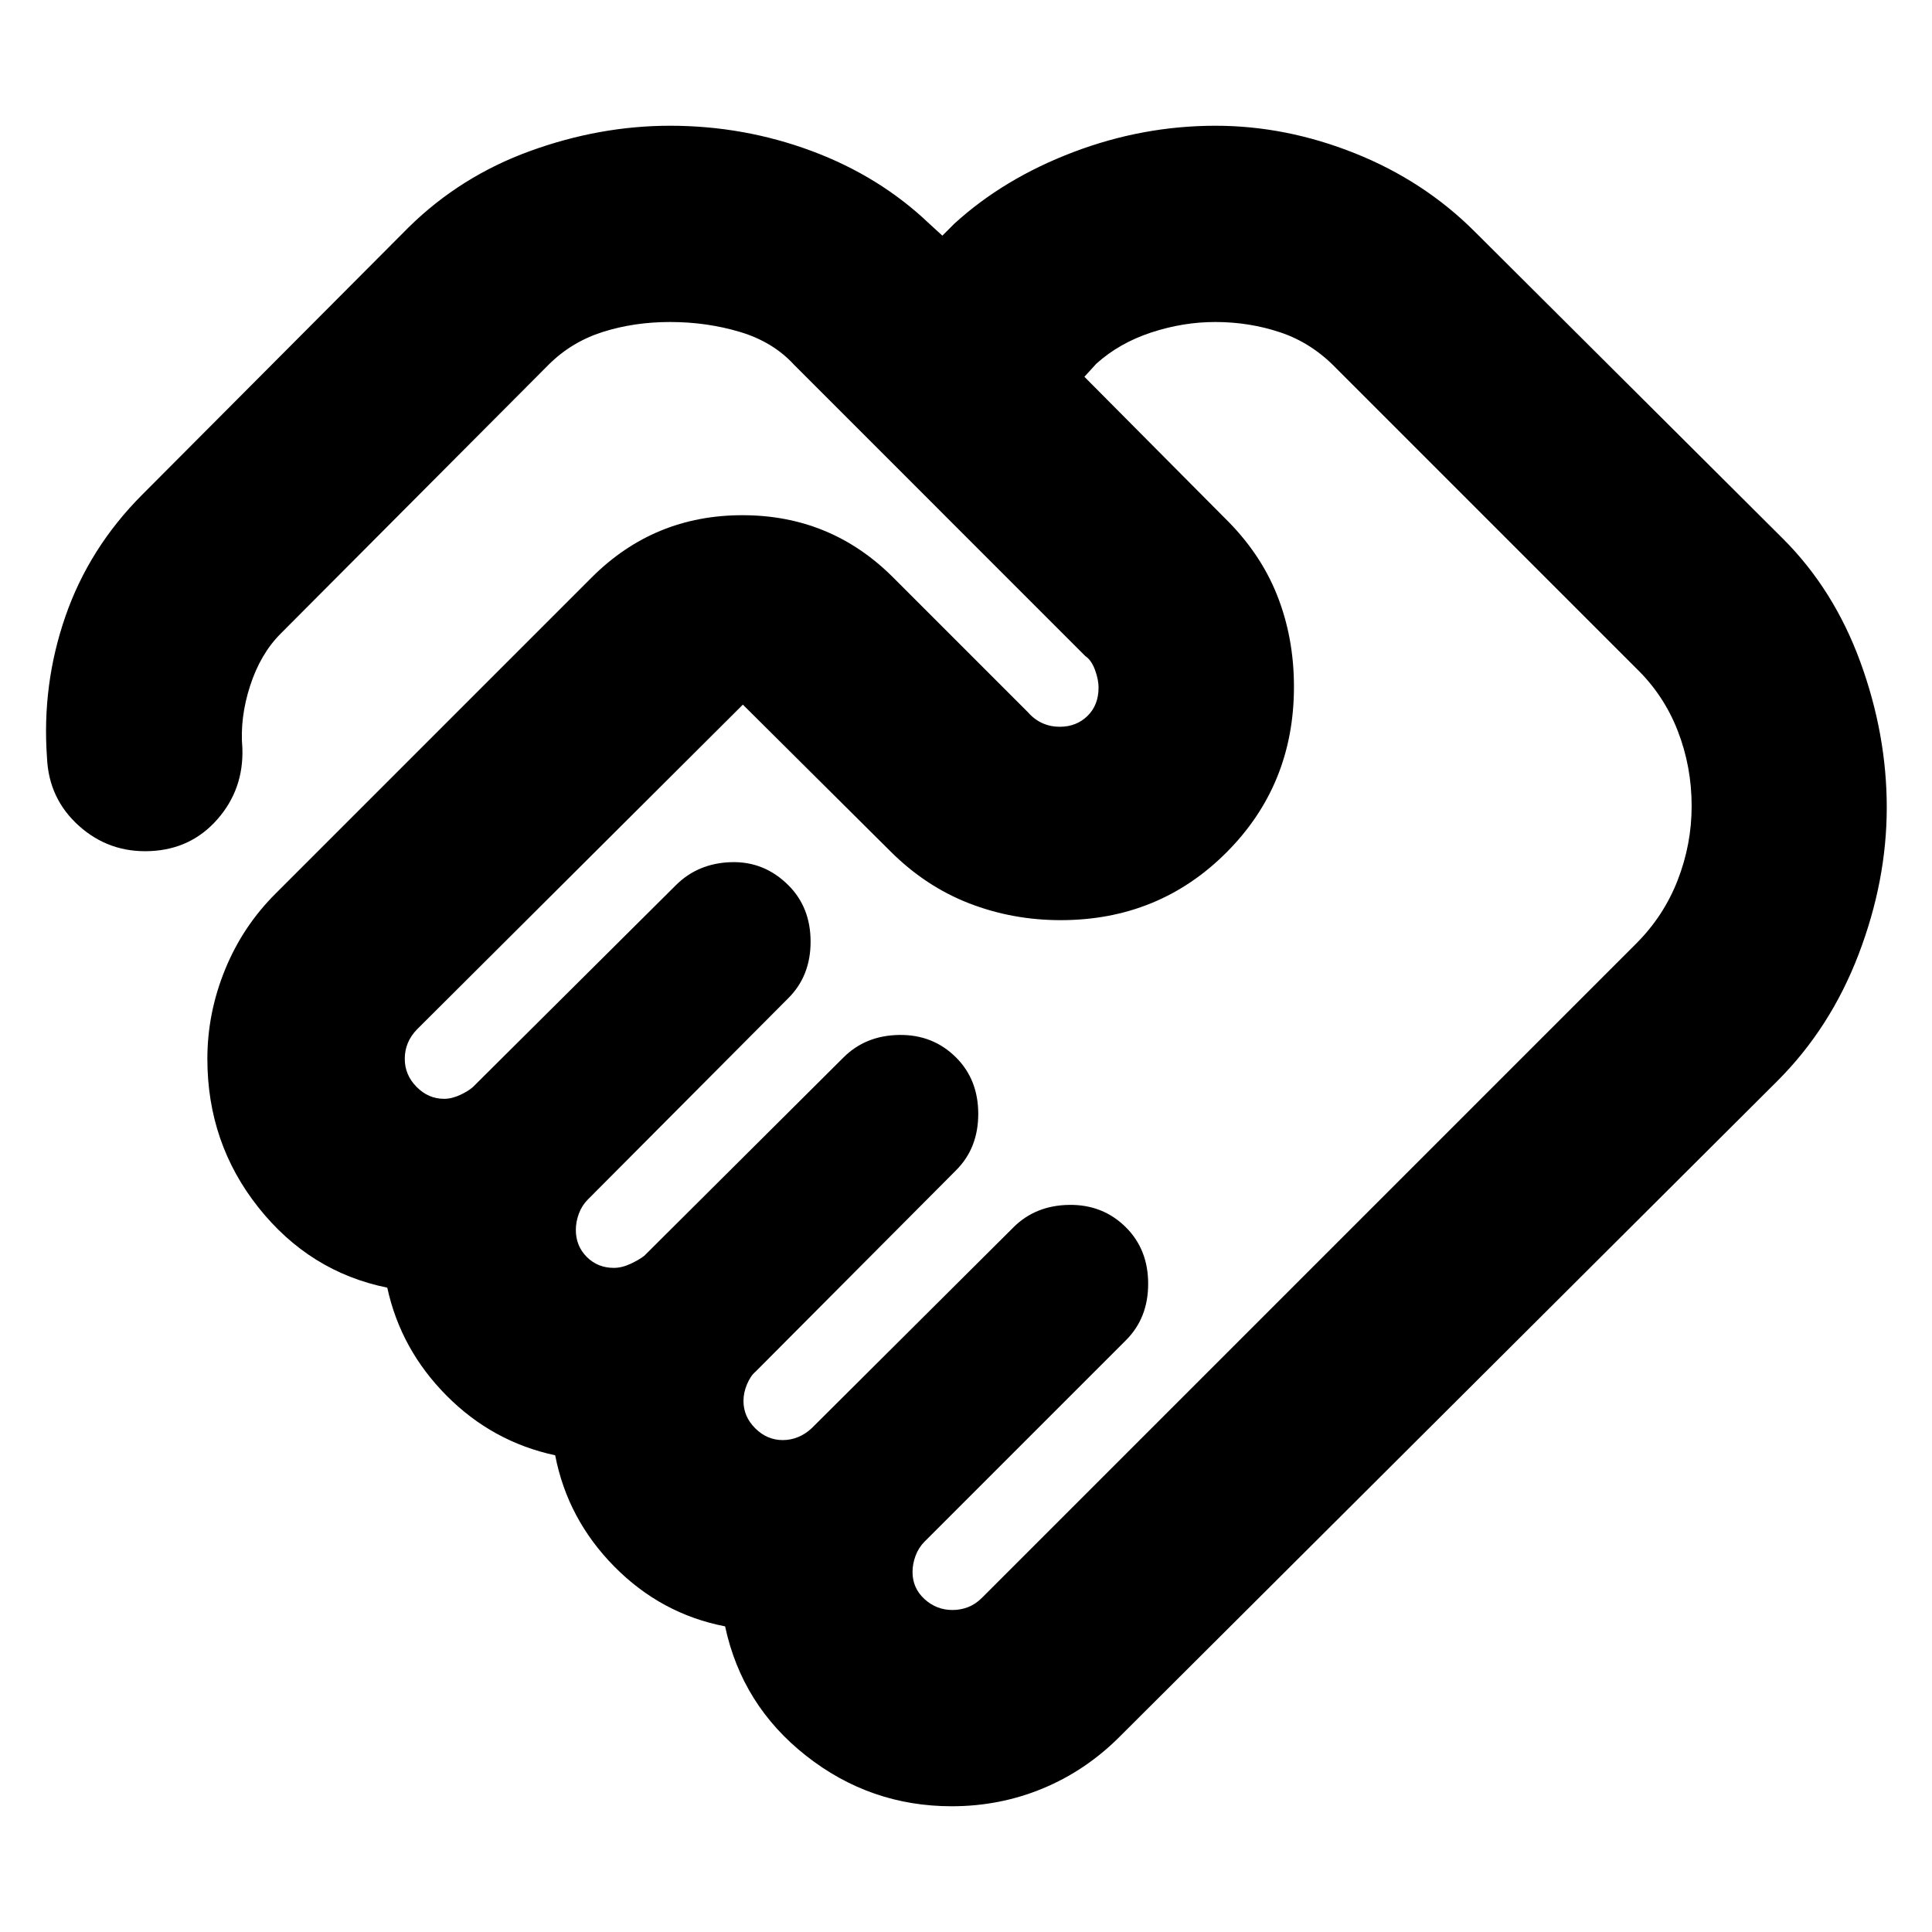 <svg xmlns="http://www.w3.org/2000/svg" height="24" viewBox="0 -960 960 960" width="24"><path d="M473.3-160q4 0 7.72-1.43 3.72-1.44 6.85-4.57l325.17-325.17q13.7-13.7 20.61-31.53 6.92-17.82 6.92-36.78 0-19.62-6.92-37.39-6.91-17.78-20.61-31.04L663.96-777q-12.13-12.57-27.59-17.78-15.46-5.22-32.51-5.22-15.99 0-31.84 5.22-15.85 5.21-27.28 15.52l-5.91 6.48 69.47 69.91q17.83 17.39 26.24 38.5 8.42 21.11 8.42 45.63 0 48.78-33.59 82.37T527-502.78q-23.96 0-45.57-8.41-21.6-8.42-39-25.81l-73.3-72.87-162 161.44q-3 3.12-4.5 6.76-1.5 3.64-1.5 7.8 0 8 5.86 13.94 5.86 5.93 13.67 5.93 3.91 0 8.13-2 4.23-2 6.34-4l100.65-100.09q11-11 27.5-11.5t28.5 11.5q11 11 11 28t-11 28L292.13-364q-3 3-4.5 7.07-1.5 4.06-1.5 8.06 0 8 5.44 13.44Q297-330 305-330q4 0 8.28-2 4.29-2 6.85-4l98.96-98.52q11-11 27.78-11.22 16.78-.22 28.22 11.22 11 11 11 28t-11 28l-99.66 100.09q-2.43 2-4.21 6.18-1.79 4.19-1.79 8.38 0 7.77 5.86 13.6 5.86 5.84 13.67 5.84 3.91 0 7.61-1.5t6.86-4.5l100.09-99.66q11-11 27.78-11.21 16.79-.22 28.22 11.21 11 11 11 28t-11 28L459.43-194q-3 3-4.5 7.07-1.5 4.06-1.5 8.06 0 8 5.94 13.44Q465.3-160 473.3-160Zm-.43 97.52q-40.39 0-72.28-25.06-31.89-25.07-40.29-64.33-31.74-6.13-55.02-29.69-23.28-23.57-29.41-55.31-31.17-6.69-53.96-29.63-22.78-22.93-29.48-53.67-38.56-7.83-63.97-39.79-25.42-31.95-25.42-73.91 0-22.83 8.82-44.4 8.81-21.58 25.27-37.9l156.91-156.92Q324.96-704 368.91-704q43.96 0 74.87 30.91L510.87-606q3.13 3.57 7.13 5.35 4 1.78 8.57 1.78 8.27 0 13.78-5.37 5.52-5.37 5.52-14.16 0-3.9-1.78-8.75-1.79-4.85-4.82-6.87L394.61-778.7q-10.44-11.43-26.94-16.37-16.5-4.93-34.71-4.93-17.83 0-33.4 4.93-15.56 4.94-26.9 16.23L139.48-645.17q-10.05 10.04-15.2 25.93-5.15 15.89-3.85 30.93.74 20.4-12.37 35.37-13.1 14.98-33.5 15.85-20.39.87-35.37-12.59-14.97-13.45-15.84-33.84-2.61-36.31 9.17-70.26 11.78-33.96 38.1-60.37l132.51-132.98q25.69-25.26 60.28-37.83 34.59-12.56 69.55-12.56 36.65 0 70.39 12.56 33.74 12.57 58.43 36.13l6.48 5.92 5.91-5.92q24.57-22.43 59.07-35.56 34.5-13.13 70.76-13.13 34.96 0 69.26 13.69 34.31 13.7 59.57 38.96L886-692.26q25.26 25.26 38.39 61.19 13.13 35.94 13.13 72.31 0 36.37-13.98 72.93-13.97 36.57-40.37 62.96L556.3-97q-16.82 16.83-38.15 25.67-21.32 8.85-45.28 8.85ZM355.09-653.57Z"/></svg>